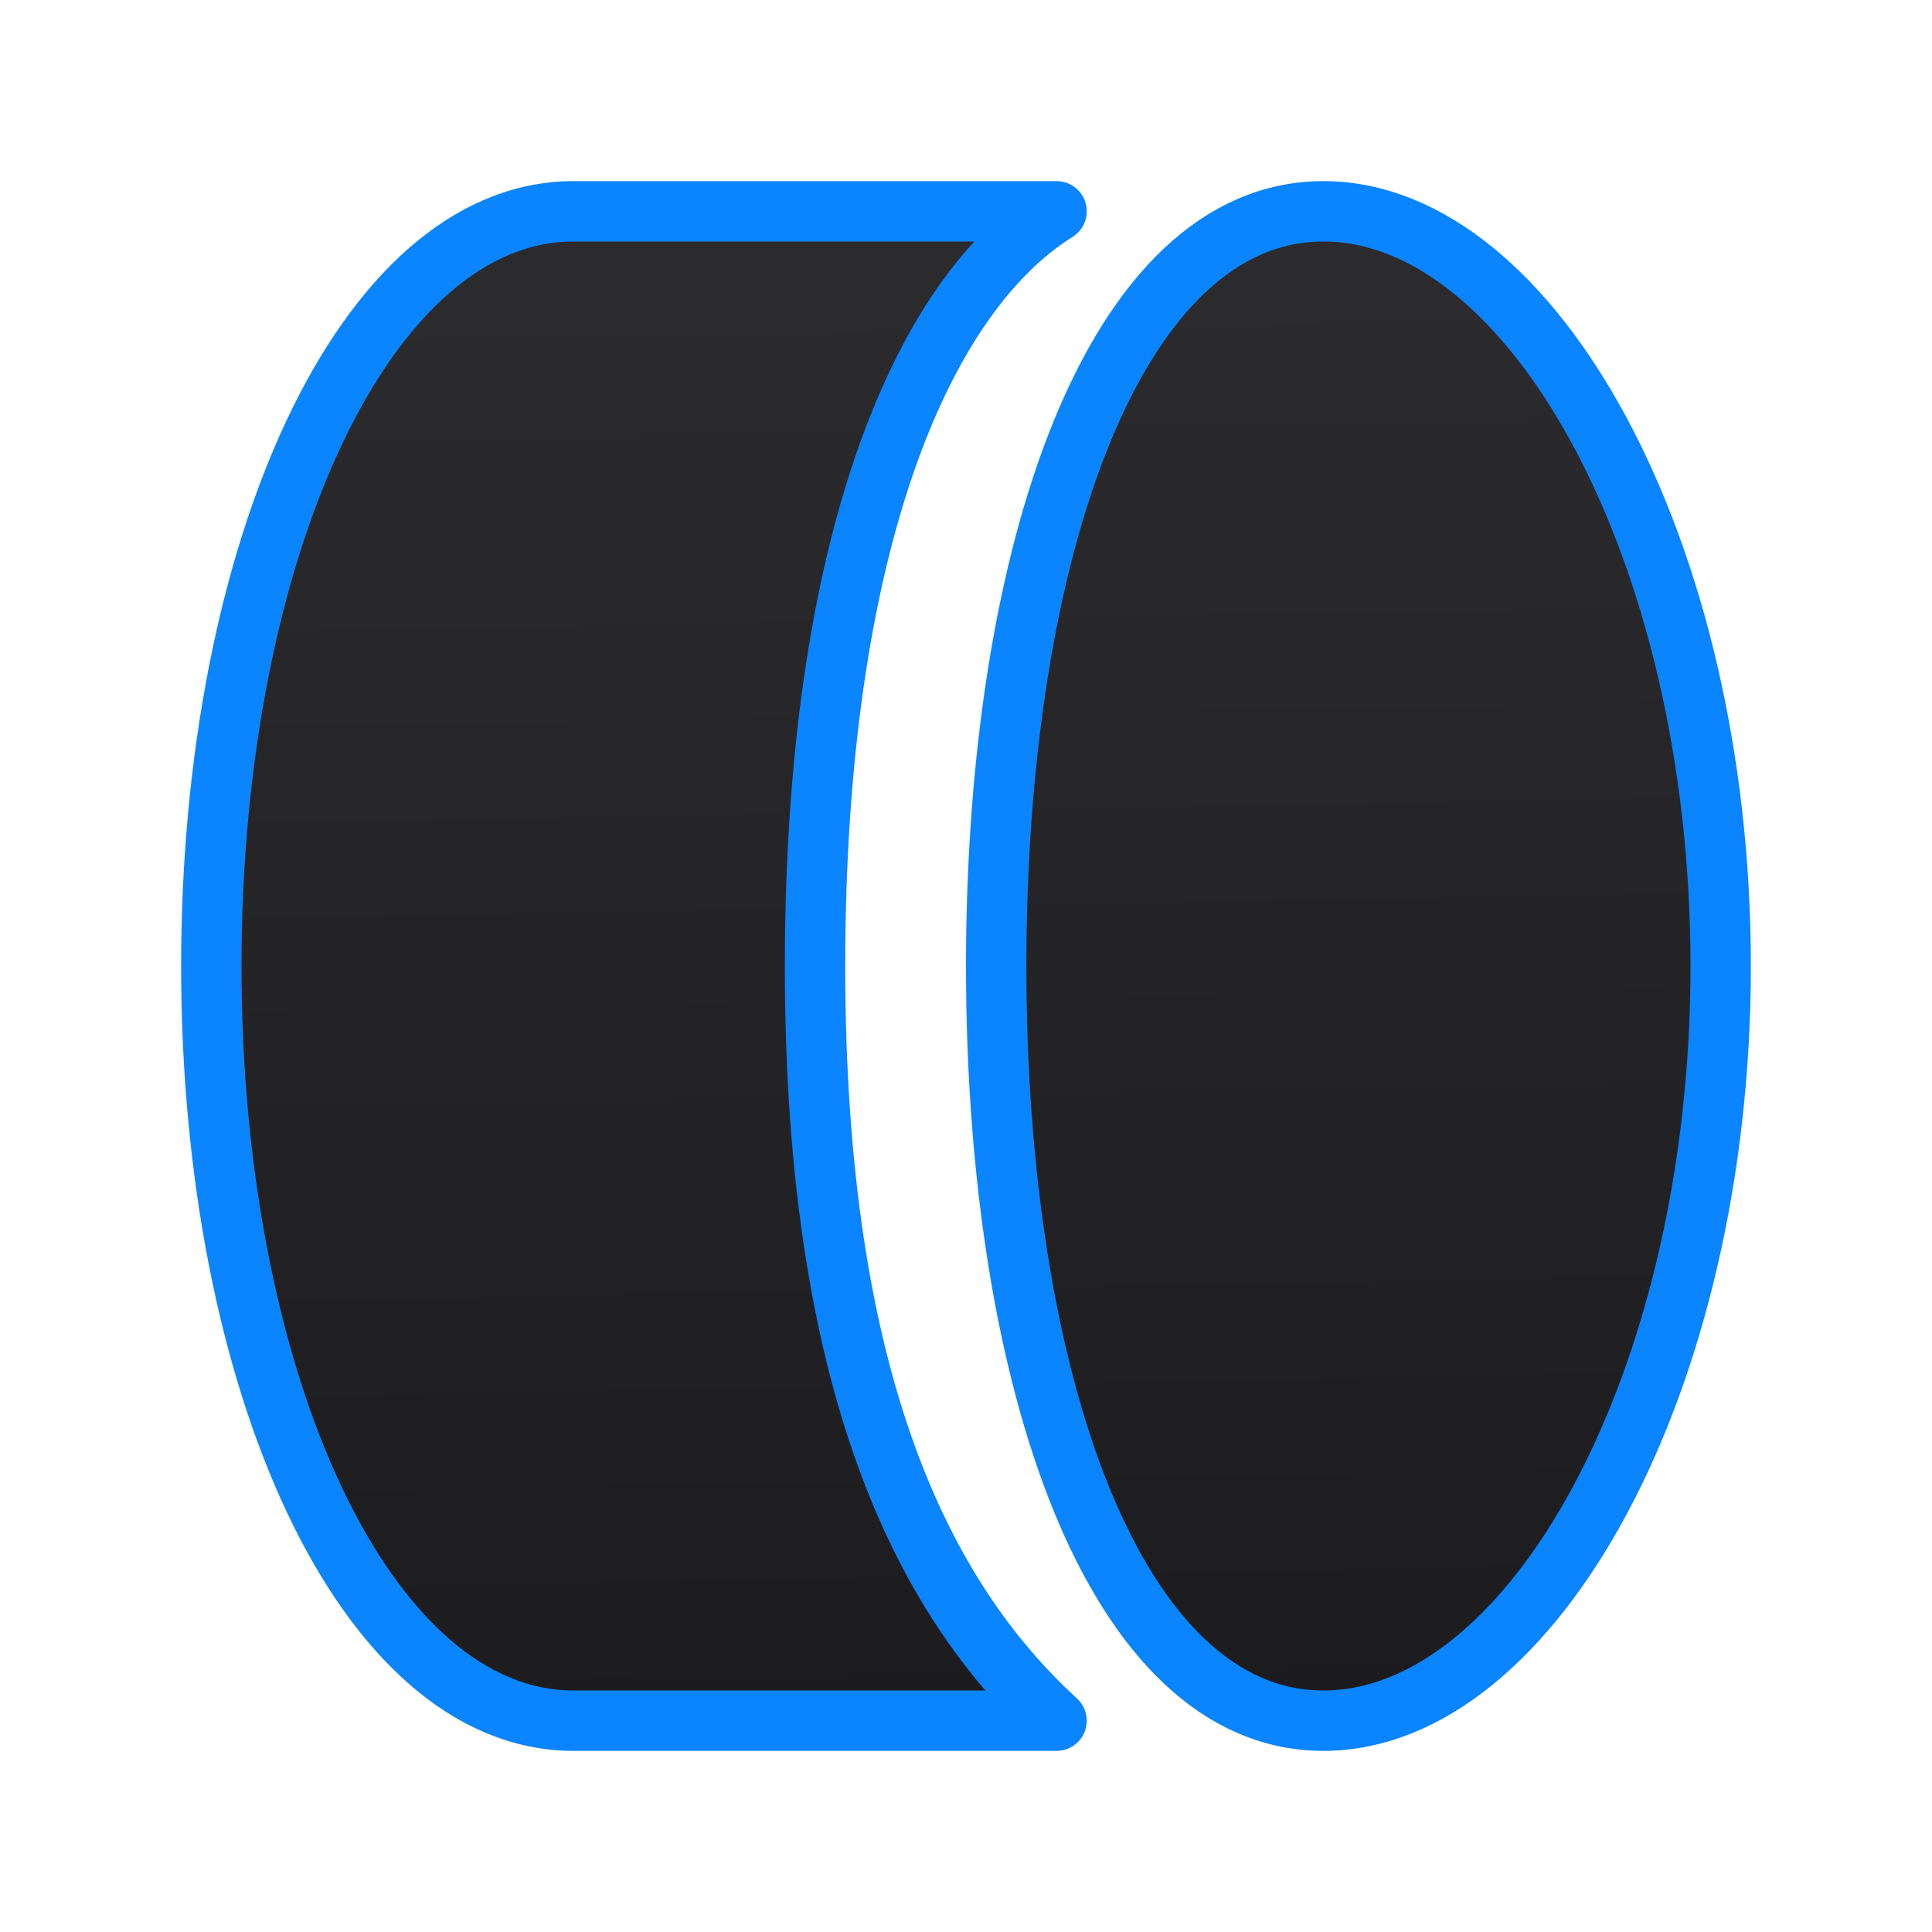 <svg viewBox="0 0 32 32" xmlns="http://www.w3.org/2000/svg" xmlns:xlink="http://www.w3.org/1999/xlink"><linearGradient id="a" gradientUnits="userSpaceOnUse" x1="12.424" x2="11.983" y1="28.542" y2="3.186"><stop offset="0" stop-color="#1c1c1e"/><stop offset="1" stop-color="#2c2c2e"/></linearGradient><path d="m28.5 16c0-6.903-3.127-12.5-6.579-12.5s-5.421 5.596-5.421 12.5c0 6.903 1.969 12.5 5.421 12.5s6.579-5.596 6.579-12.5zm-11-12.5h-8c-3.452 0-6 5.596-6 12.5 0 6.903 2.548 12.5 6 12.5h8c-2.222-2.034-4-5.596-4-12.5 0-6.903 1.731-11.081 4-12.5z" fill="url(#a)" stroke="#0a84ff" stroke-linecap="round" stroke-linejoin="round" stroke-width="1"/></svg>